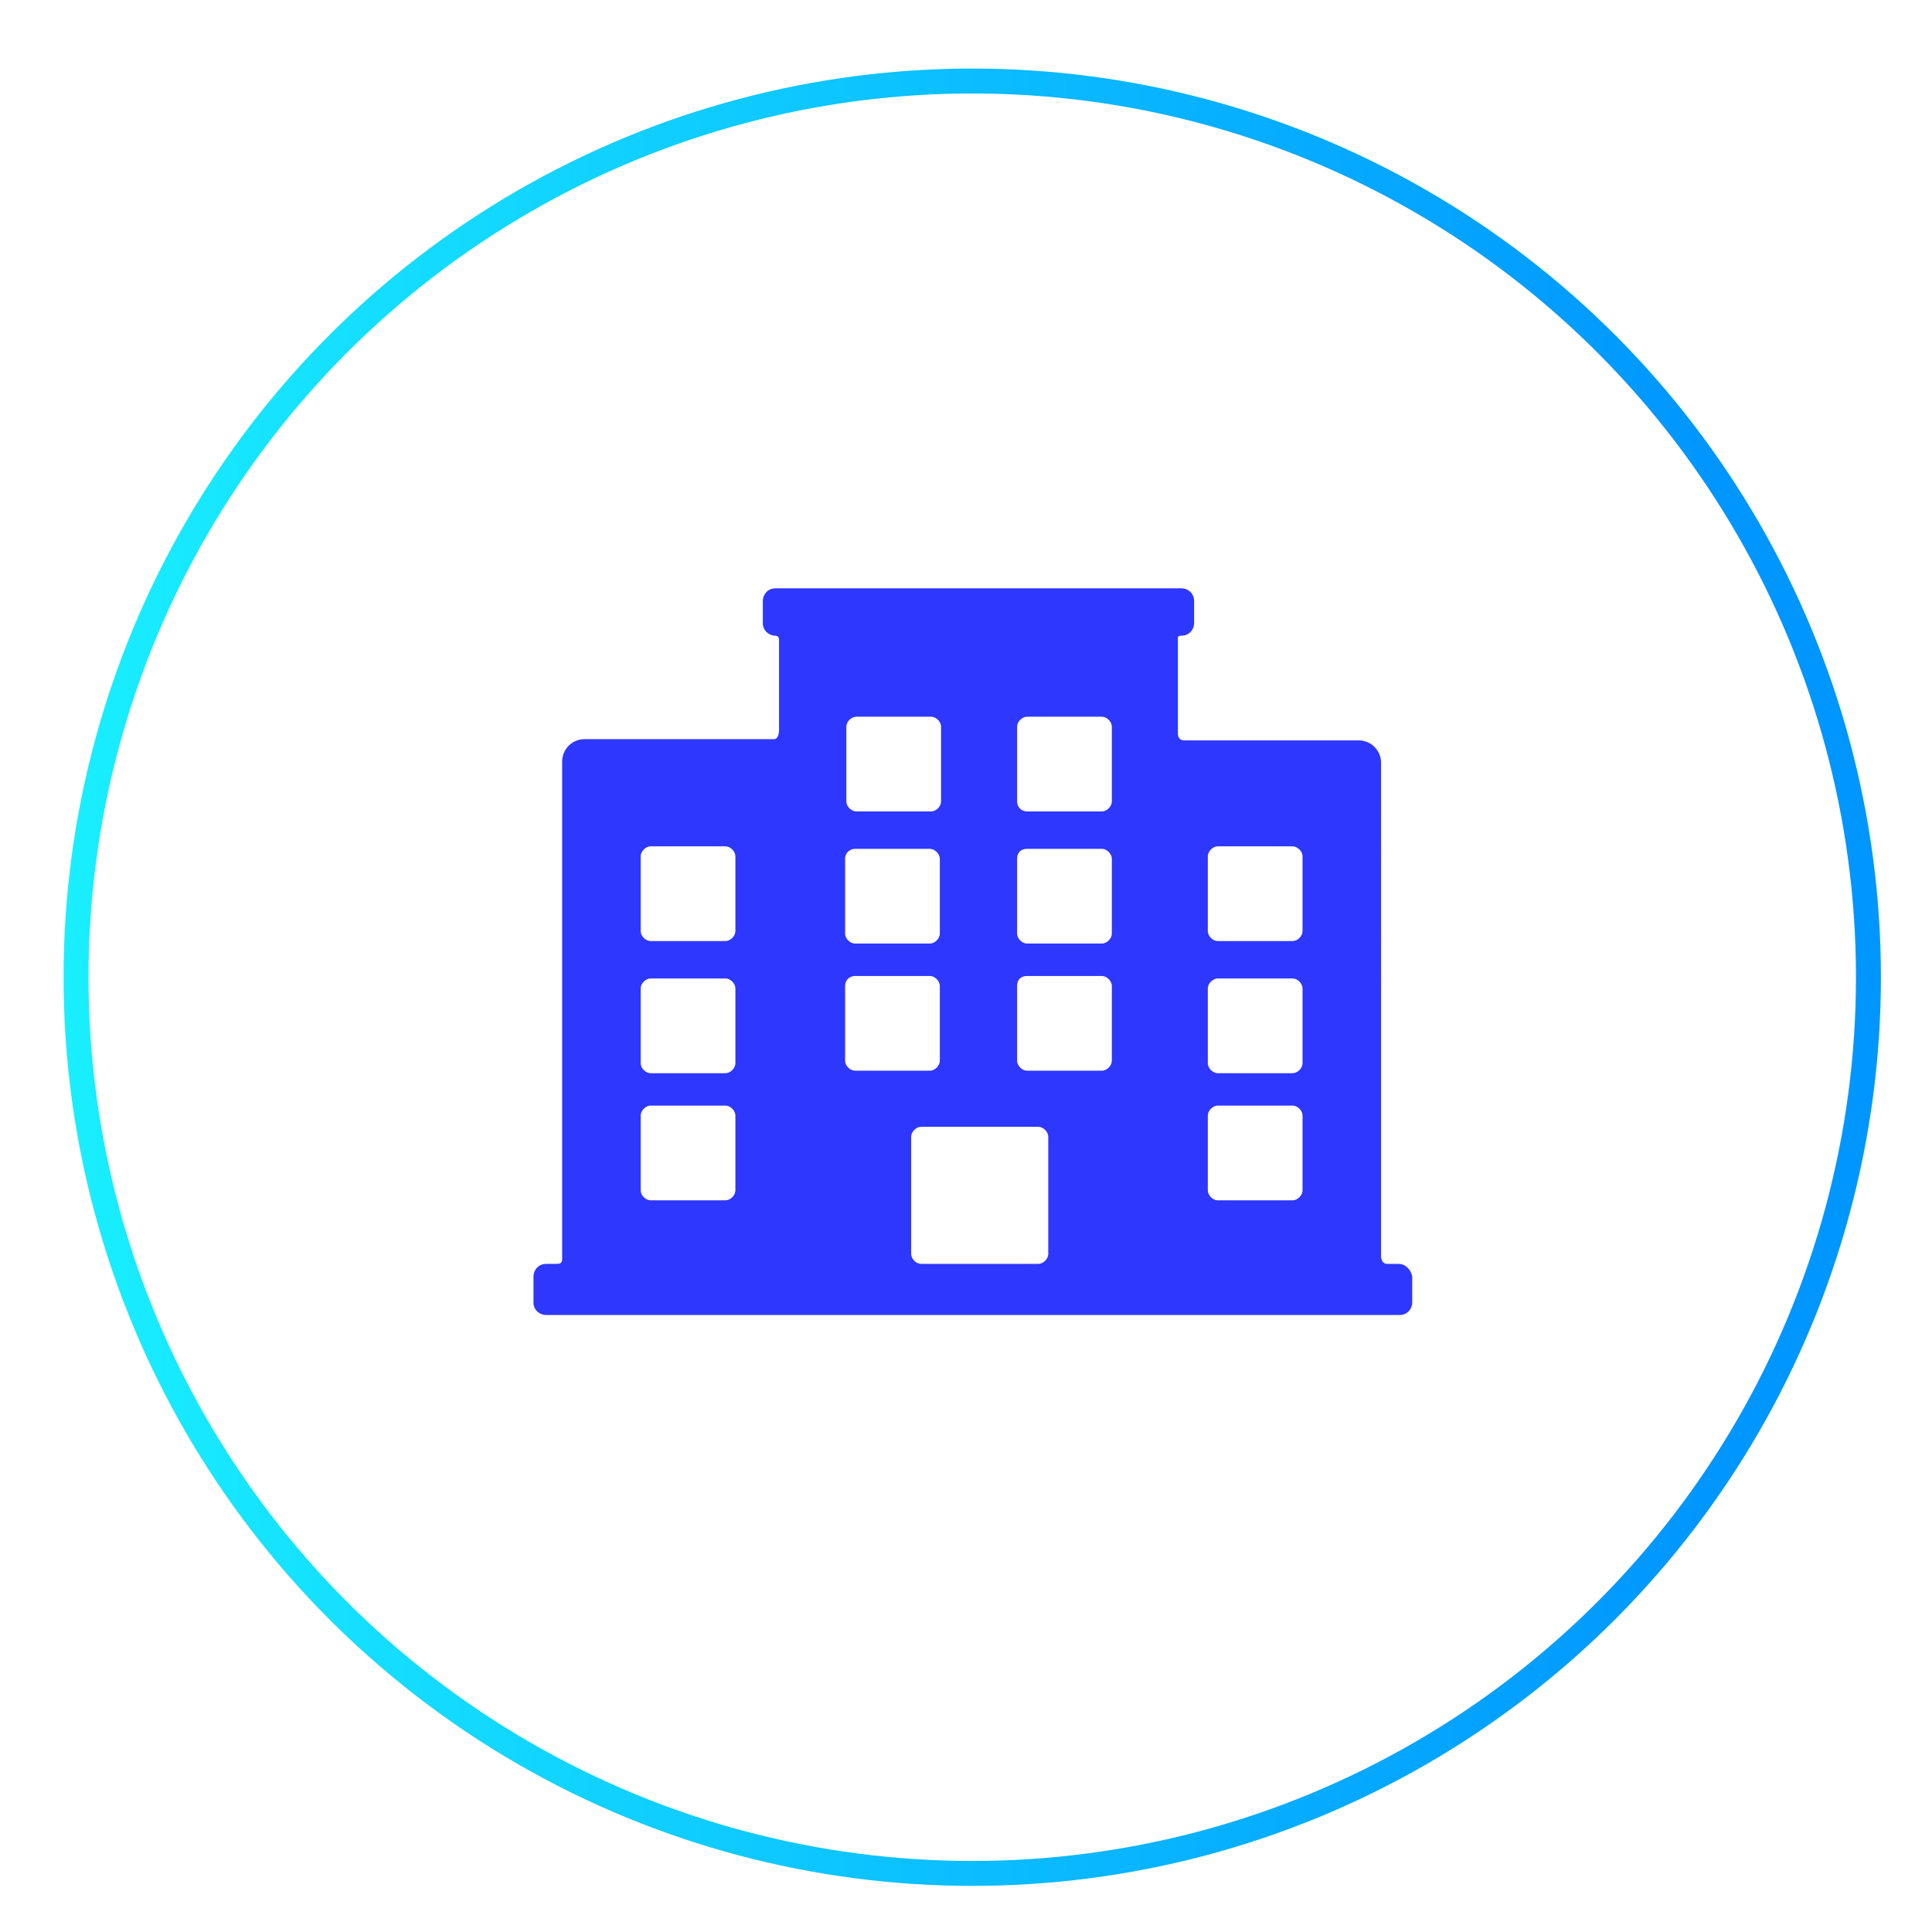 <?xml version="1.0" encoding="utf-8"?>
<!-- Generator: Adobe Illustrator 21.0.0, SVG Export Plug-In . SVG Version: 6.00 Build 0)  -->
<svg version="1.1" id="Capa_1" xmlns="http://www.w3.org/2000/svg" xmlns:xlink="http://www.w3.org/1999/xlink" x="0px" y="0px"
	 viewBox="0 0 155 155" style="enable-background:new 0 0 155 155;" xml:space="preserve">
<style type="text/css">
	.st0{fill:none;stroke:url(#SVGID_3_);stroke-width:2;stroke-miterlimit:10;}
	.st1{fill:#2E37FE;}
</style>
<g>
	<g>
		<defs>
			<path id="SVGID_1_" d="M6.1,78.4c0,39.7,32.2,71.9,71.9,71.9s71.9-32.2,71.9-71.9S117.7,6.5,78,6.5S6.1,38.7,6.1,78.4"/>
		</defs>
		<clipPath id="SVGID_2_">
			<use xlink:href="#SVGID_1_"  style="overflow:visible;"/>
		</clipPath>
	</g>
	<g>
		<linearGradient id="SVGID_3_" gradientUnits="userSpaceOnUse" x1="5.077" y1="78.379" x2="150.934" y2="78.379">
			<stop  offset="0" style="stop-color:#19EFFF"/>
			<stop  offset="0.901" style="stop-color:#0096FF"/>
		</linearGradient>
		<circle class="st0" cx="78" cy="78.4" r="71.9"/>
	</g>
	<path class="st1" d="M112.2,101.4h-0.9c-0.5,0-0.5-0.6-0.5-0.6V61.2c0-1-0.8-1.8-1.8-1.8H95c-0.5,0-0.5-0.5-0.5-0.5v-7.7
		c0-0.1,0-0.2,0.3-0.2c0.6,0,1-0.5,1-1v-1.8c0-0.6-0.5-1-1-1H62.2c-0.6,0-1,0.5-1,1V50c0,0.6,0.5,1,1,1c0.3,0,0.3,0.3,0.3,0.3v7.3
		c0,0,0,0.7-0.4,0.7H46.9c-1,0-1.8,0.8-1.8,1.8V101c0,0.4-0.2,0.4-0.6,0.4h-0.7c-0.6,0-1,0.5-1,1v2.1c0,0.6,0.5,1,1,1h68.5
		c0.6,0,1-0.5,1-1v-2.1C113.2,101.9,112.8,101.4,112.2,101.4 M82.4,68.1h6c0.4,0,0.8,0.4,0.8,0.8v6c0,0.4-0.4,0.8-0.8,0.8h-6
		c-0.4,0-0.8-0.4-0.8-0.8v-6C81.6,68.4,81.9,68.1,82.4,68.1 M81.6,64.3v-6c0-0.4,0.4-0.8,0.8-0.8h6c0.4,0,0.8,0.4,0.8,0.8v6
		c0,0.4-0.4,0.8-0.8,0.8h-6C81.9,65.1,81.6,64.7,81.6,64.3 M82.4,78.3h6c0.4,0,0.8,0.4,0.8,0.8v6c0,0.4-0.4,0.8-0.8,0.8h-6
		c-0.4,0-0.8-0.4-0.8-0.8v-6C81.6,78.6,81.9,78.3,82.4,78.3 M83.3,90.4c0.4,0,0.8,0.4,0.8,0.8v9.4c0,0.4-0.4,0.8-0.8,0.8h-9.4
		c-0.4,0-0.8-0.4-0.8-0.8v-9.4c0-0.4,0.4-0.8,0.8-0.8H83.3z M75.5,64.3c0,0.4-0.4,0.8-0.8,0.8h-6c-0.4,0-0.8-0.4-0.8-0.8v-6
		c0-0.4,0.4-0.8,0.8-0.8h6c0.4,0,0.8,0.4,0.8,0.8V64.3z M68.6,68.1h6c0.4,0,0.8,0.4,0.8,0.8v6c0,0.4-0.4,0.8-0.8,0.8h-6
		c-0.4,0-0.8-0.4-0.8-0.8v-6C67.8,68.4,68.2,68.1,68.6,68.1 M68.6,78.3h6c0.4,0,0.8,0.4,0.8,0.8v6c0,0.4-0.4,0.8-0.8,0.8h-6
		c-0.4,0-0.8-0.4-0.8-0.8v-6C67.8,78.6,68.2,78.3,68.6,78.3 M96.9,68.7c0-0.4,0.4-0.8,0.8-0.8h6c0.4,0,0.8,0.4,0.8,0.8v6
		c0,0.4-0.4,0.8-0.8,0.8h-6c-0.4,0-0.8-0.4-0.8-0.8V68.7z M96.9,79.3c0-0.4,0.4-0.8,0.8-0.8h6c0.4,0,0.8,0.4,0.8,0.8v6
		c0,0.4-0.4,0.8-0.8,0.8h-6c-0.4,0-0.8-0.4-0.8-0.8V79.3z M96.9,89.5c0-0.4,0.4-0.8,0.8-0.8h6c0.4,0,0.8,0.4,0.8,0.8v6
		c0,0.4-0.4,0.8-0.8,0.8h-6c-0.4,0-0.8-0.4-0.8-0.8V89.5z M51.4,68.7c0-0.4,0.4-0.8,0.8-0.8h6c0.4,0,0.8,0.4,0.8,0.8v6
		c0,0.4-0.4,0.8-0.8,0.8h-6c-0.4,0-0.8-0.4-0.8-0.8V68.7z M51.4,79.3c0-0.4,0.4-0.8,0.8-0.8h6c0.4,0,0.8,0.4,0.8,0.8v6
		c0,0.4-0.4,0.8-0.8,0.8h-6c-0.4,0-0.8-0.4-0.8-0.8V79.3z M51.4,89.5c0-0.4,0.4-0.8,0.8-0.8h6c0.4,0,0.8,0.4,0.8,0.8v6
		c0,0.4-0.4,0.8-0.8,0.8h-6c-0.4,0-0.8-0.4-0.8-0.8V89.5z"/>
</g>
</svg>
